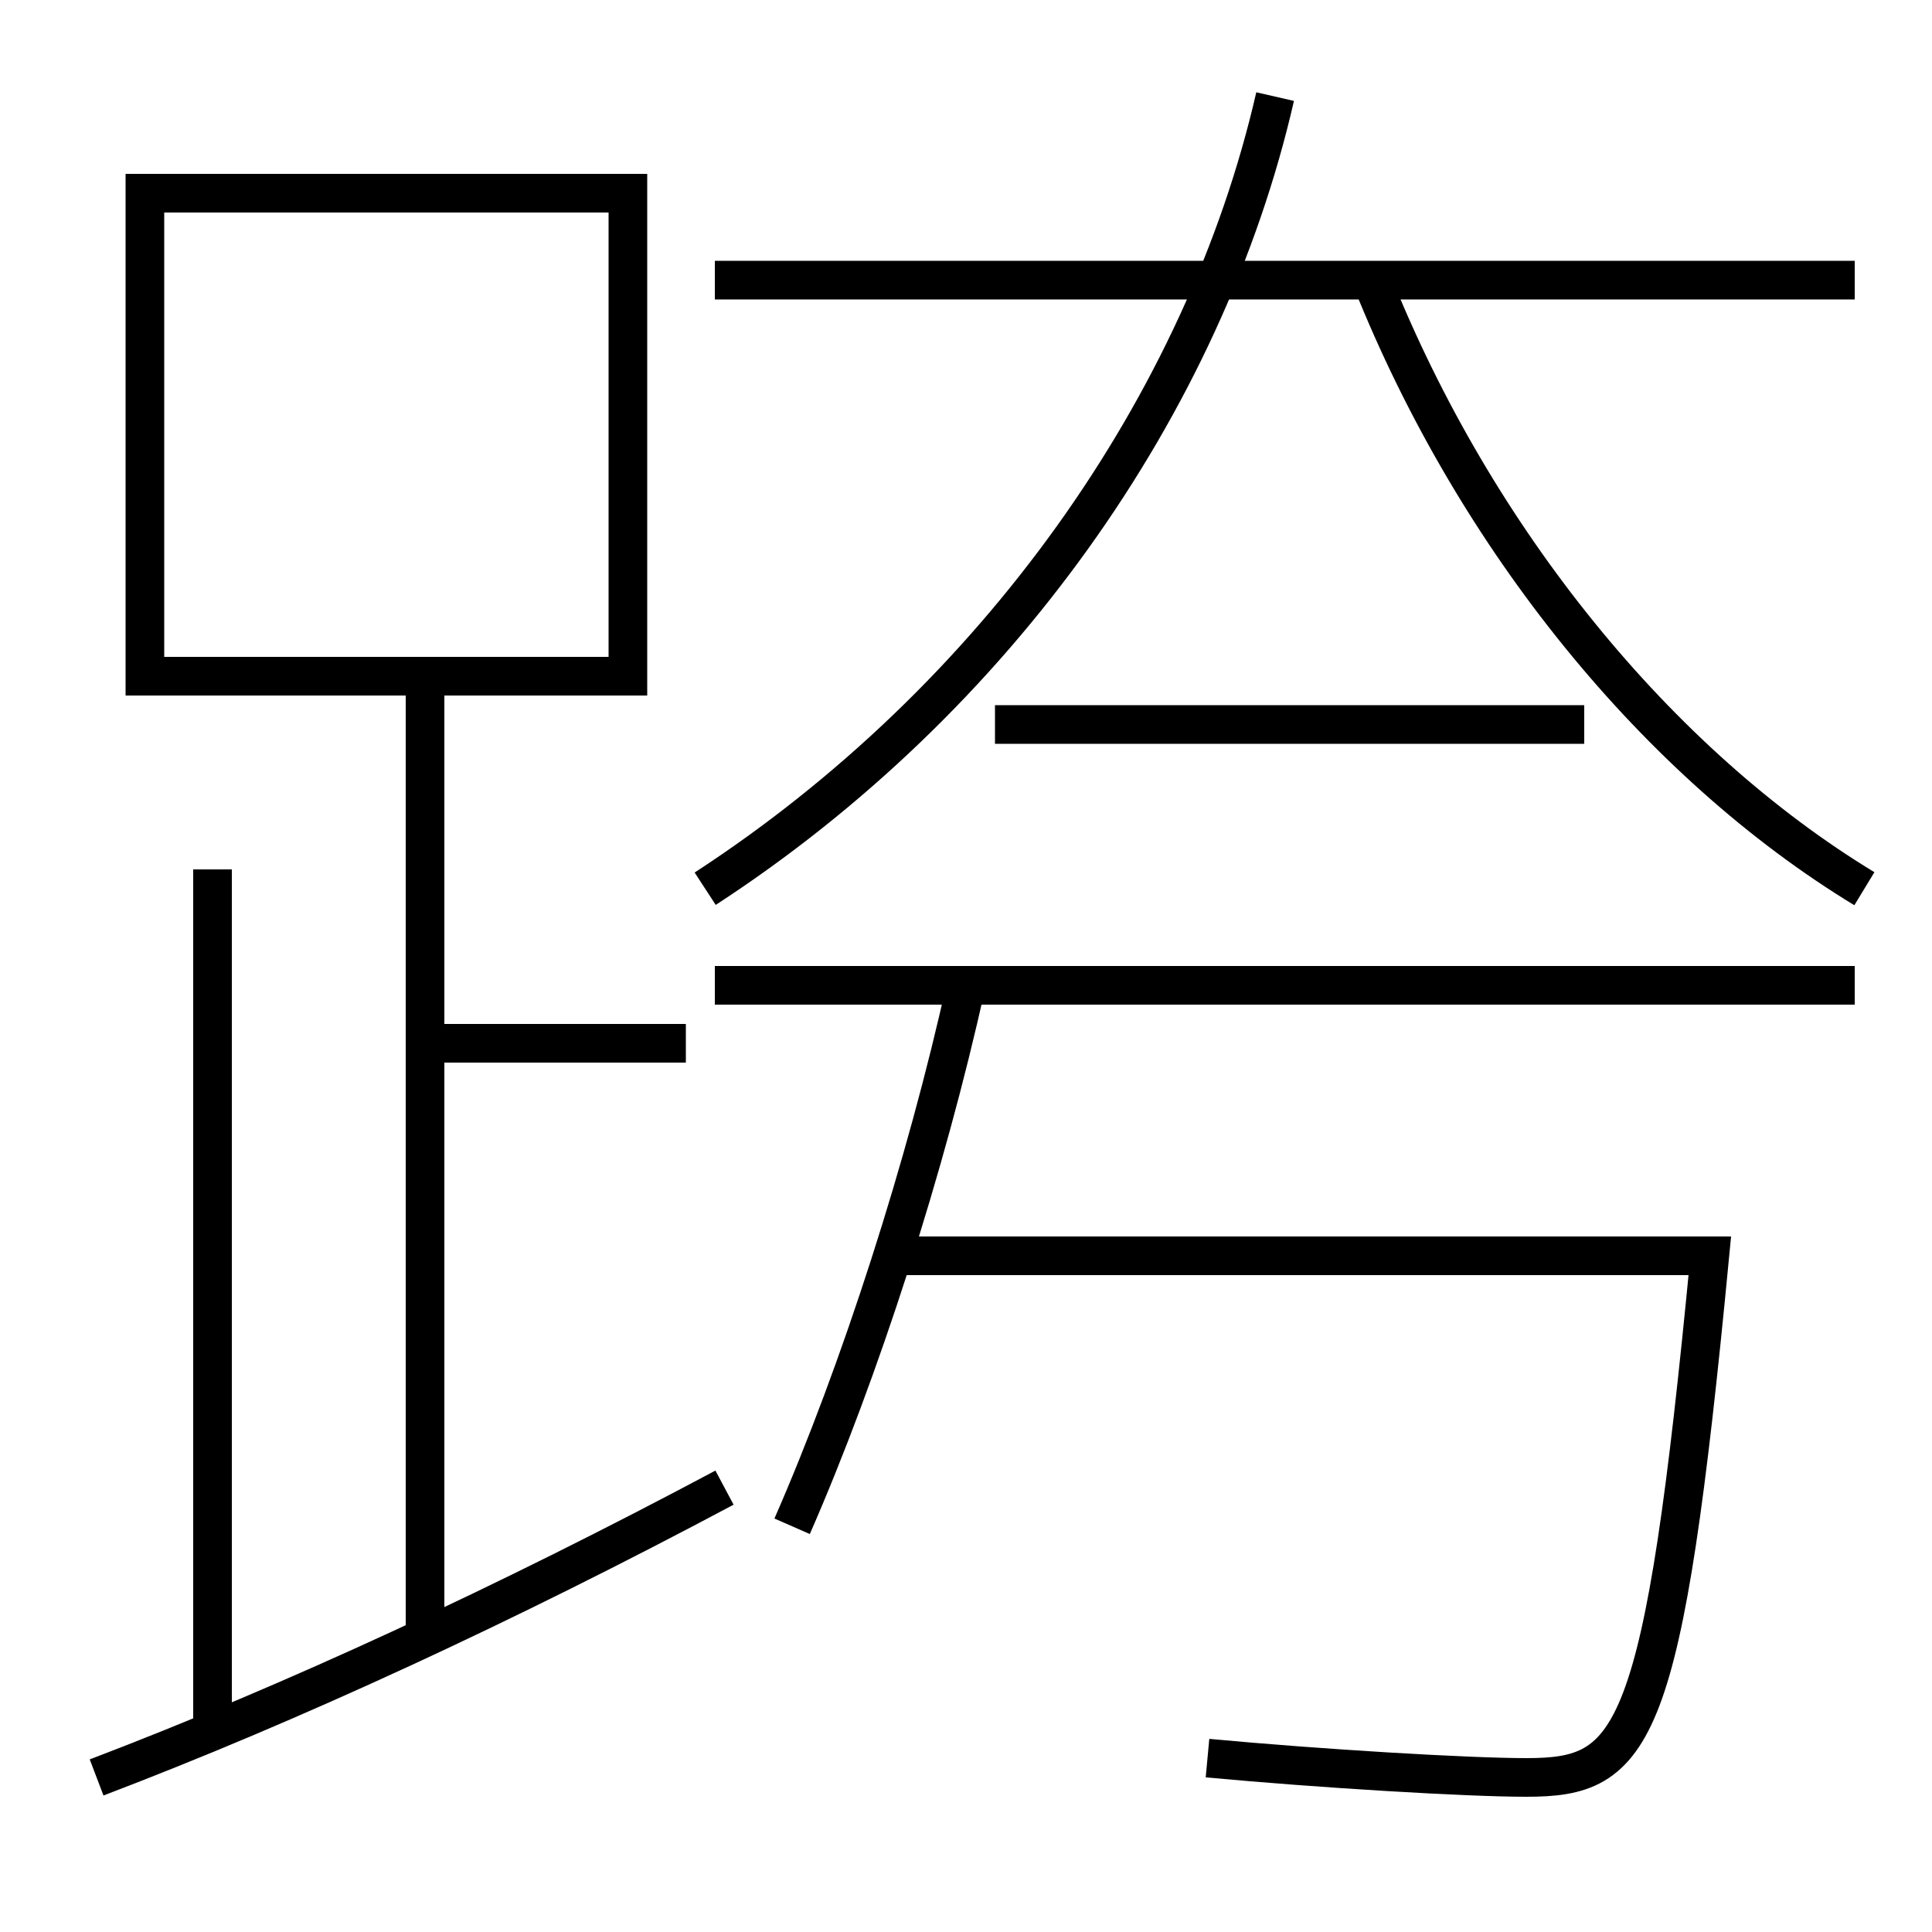 <?xml version='1.0' encoding='utf-8'?>
<svg xmlns="http://www.w3.org/2000/svg" height="100px" version="1.0" viewBox="0 0 100 100" width="100px" x="0px" y="0px">
<line fill="none" stroke="#000000" stroke-width="2" x1="96" x2="37" y1="51" y2="51" /><line fill="none" stroke="#000000" stroke-width="2" x1="96" x2="37" y1="14.5" y2="14.5" /><line fill="none" stroke="#000000" stroke-width="2" x1="82" x2="51.5" y1="37.5" y2="37.5" /><line fill="none" stroke="#000000" stroke-width="2" x1="22" x2="35.5" y1="54" y2="54" /><line fill="none" stroke="#000000" stroke-width="2" x1="22" x2="22" y1="84.5" y2="36" /><line fill="none" stroke="#000000" stroke-width="2" x1="11" x2="11" y1="89.5" y2="45" /><polyline fill="none" points="8.5,35 32.5,35 32.5,10 7.5,10 7.5,36" stroke="#000000" stroke-width="2" /><path d="M50,51 c-2.052,9.31 -5.5,20.015 -9,28" fill="none" stroke="#000000" stroke-width="2" /><path d="M46,65 h42.5 c-2.41,25.162 -3.871,27 -9.5,27 c-3.021,0 -10.614,-0.451 -16.5,-1" fill="none" stroke="#000000" stroke-width="2" /><path d="M96.5,46 c-10.672,-6.48 -20.131,-18.048 -25.5,-31.5" fill="none" stroke="#000000" stroke-width="2" /><path d="M36.5,46 c15.055,-9.8 25.854,-25.08 29.5,-41" fill="none" stroke="#000000" stroke-width="2" /><path d="M5,92 c10.119,-3.853 21.197,-8.979 32.5,-15" fill="none" stroke="#000000" stroke-width="2" /></svg>